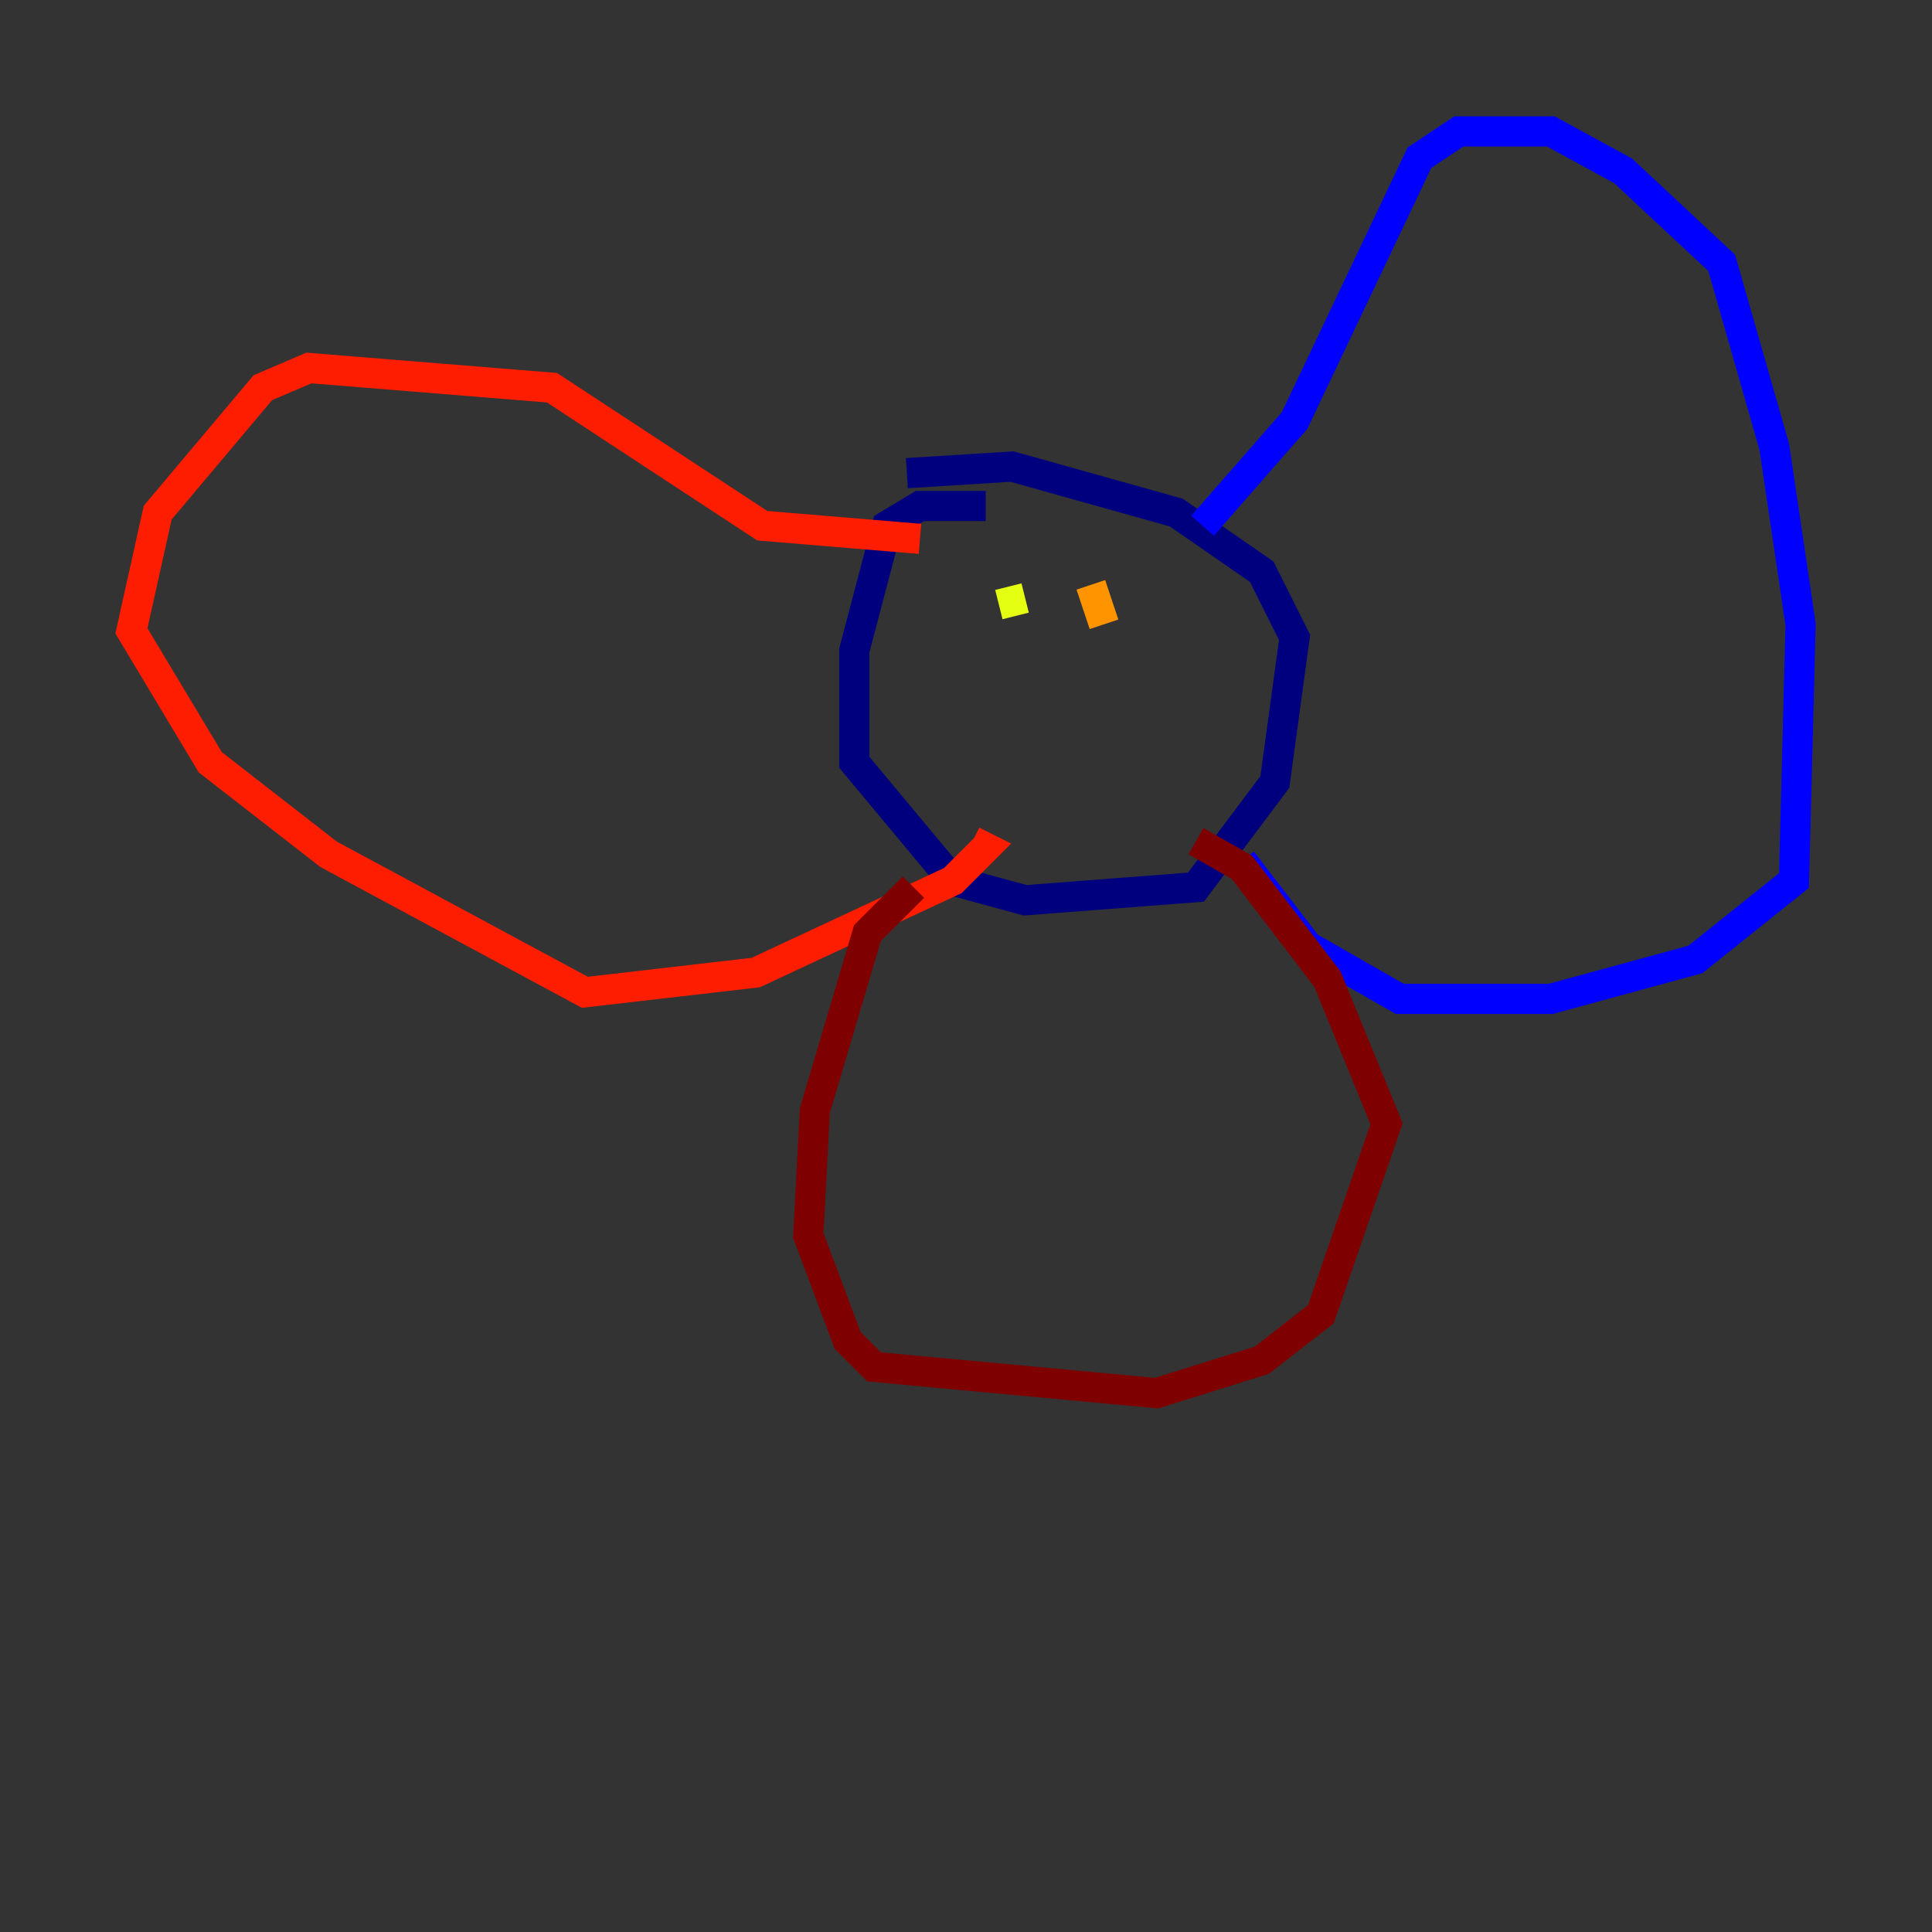<?xml version="1.0" encoding="utf-8" ?>
<svg baseProfile="tiny" height="128" version="1.2" viewBox="0,0,128,128" width="128" xmlns="http://www.w3.org/2000/svg" xmlns:ev="http://www.w3.org/2001/xml-events" xmlns:xlink="http://www.w3.org/1999/xlink"><rect x="0" y="0" width="128" height="128" fill="#333333" stroke="none"/><defs /><polyline fill="none" points="65.306,33.524 60.952,33.524 58.776,34.83 56.599,43.102 56.599,50.503 63.129,58.34 67.918,59.646 79.238,58.776 84.463,51.809 85.769,42.231 83.592,37.878 77.932,33.959 67.048,30.912 60.082,31.347" stroke="#00007f" stroke-width="2" /><polyline fill="none" points="79.674,34.83 85.769,27.864 94.041,10.449 96.653,8.707 102.748,8.707 107.537,11.32 114.068,17.415 117.551,29.605 119.293,41.361 118.857,58.34 112.326,63.565 102.748,66.177 92.735,66.177 86.639,62.694 82.286,57.034" stroke="#0000ff" stroke-width="2" /><polyline fill="none" points="66.177,41.361 66.177,41.361" stroke="#0080ff" stroke-width="2" /><polyline fill="none" points="74.884,41.361 74.884,41.361" stroke="#15ffe1" stroke-width="2" /><polyline fill="none" points="66.177,40.054 66.177,40.054" stroke="#7cff79" stroke-width="2" /><polyline fill="none" points="66.177,40.054 67.918,39.619" stroke="#e4ff12" stroke-width="2" /><polyline fill="none" points="73.143,41.361 72.272,38.748" stroke="#ff9400" stroke-width="2" /><polyline fill="none" points="60.952,35.701 50.503,34.83 36.571,25.687 20.463,24.381 17.415,25.687 10.449,33.959 8.707,41.796 13.932,50.503 21.769,56.599 38.748,65.742 50.068,64.435 63.129,58.34 65.306,56.163 64.435,55.728" stroke="#ff1d00" stroke-width="2" /><polyline fill="none" points="60.517,58.776 57.469,61.823 53.986,73.578 53.551,81.85 56.163,88.816 57.905,90.558 76.626,92.299 83.592,90.122 87.51,87.075 91.864,74.449 87.946,64.871 82.286,57.469 79.238,55.728" stroke="#7f0000" stroke-width="2" /></svg>